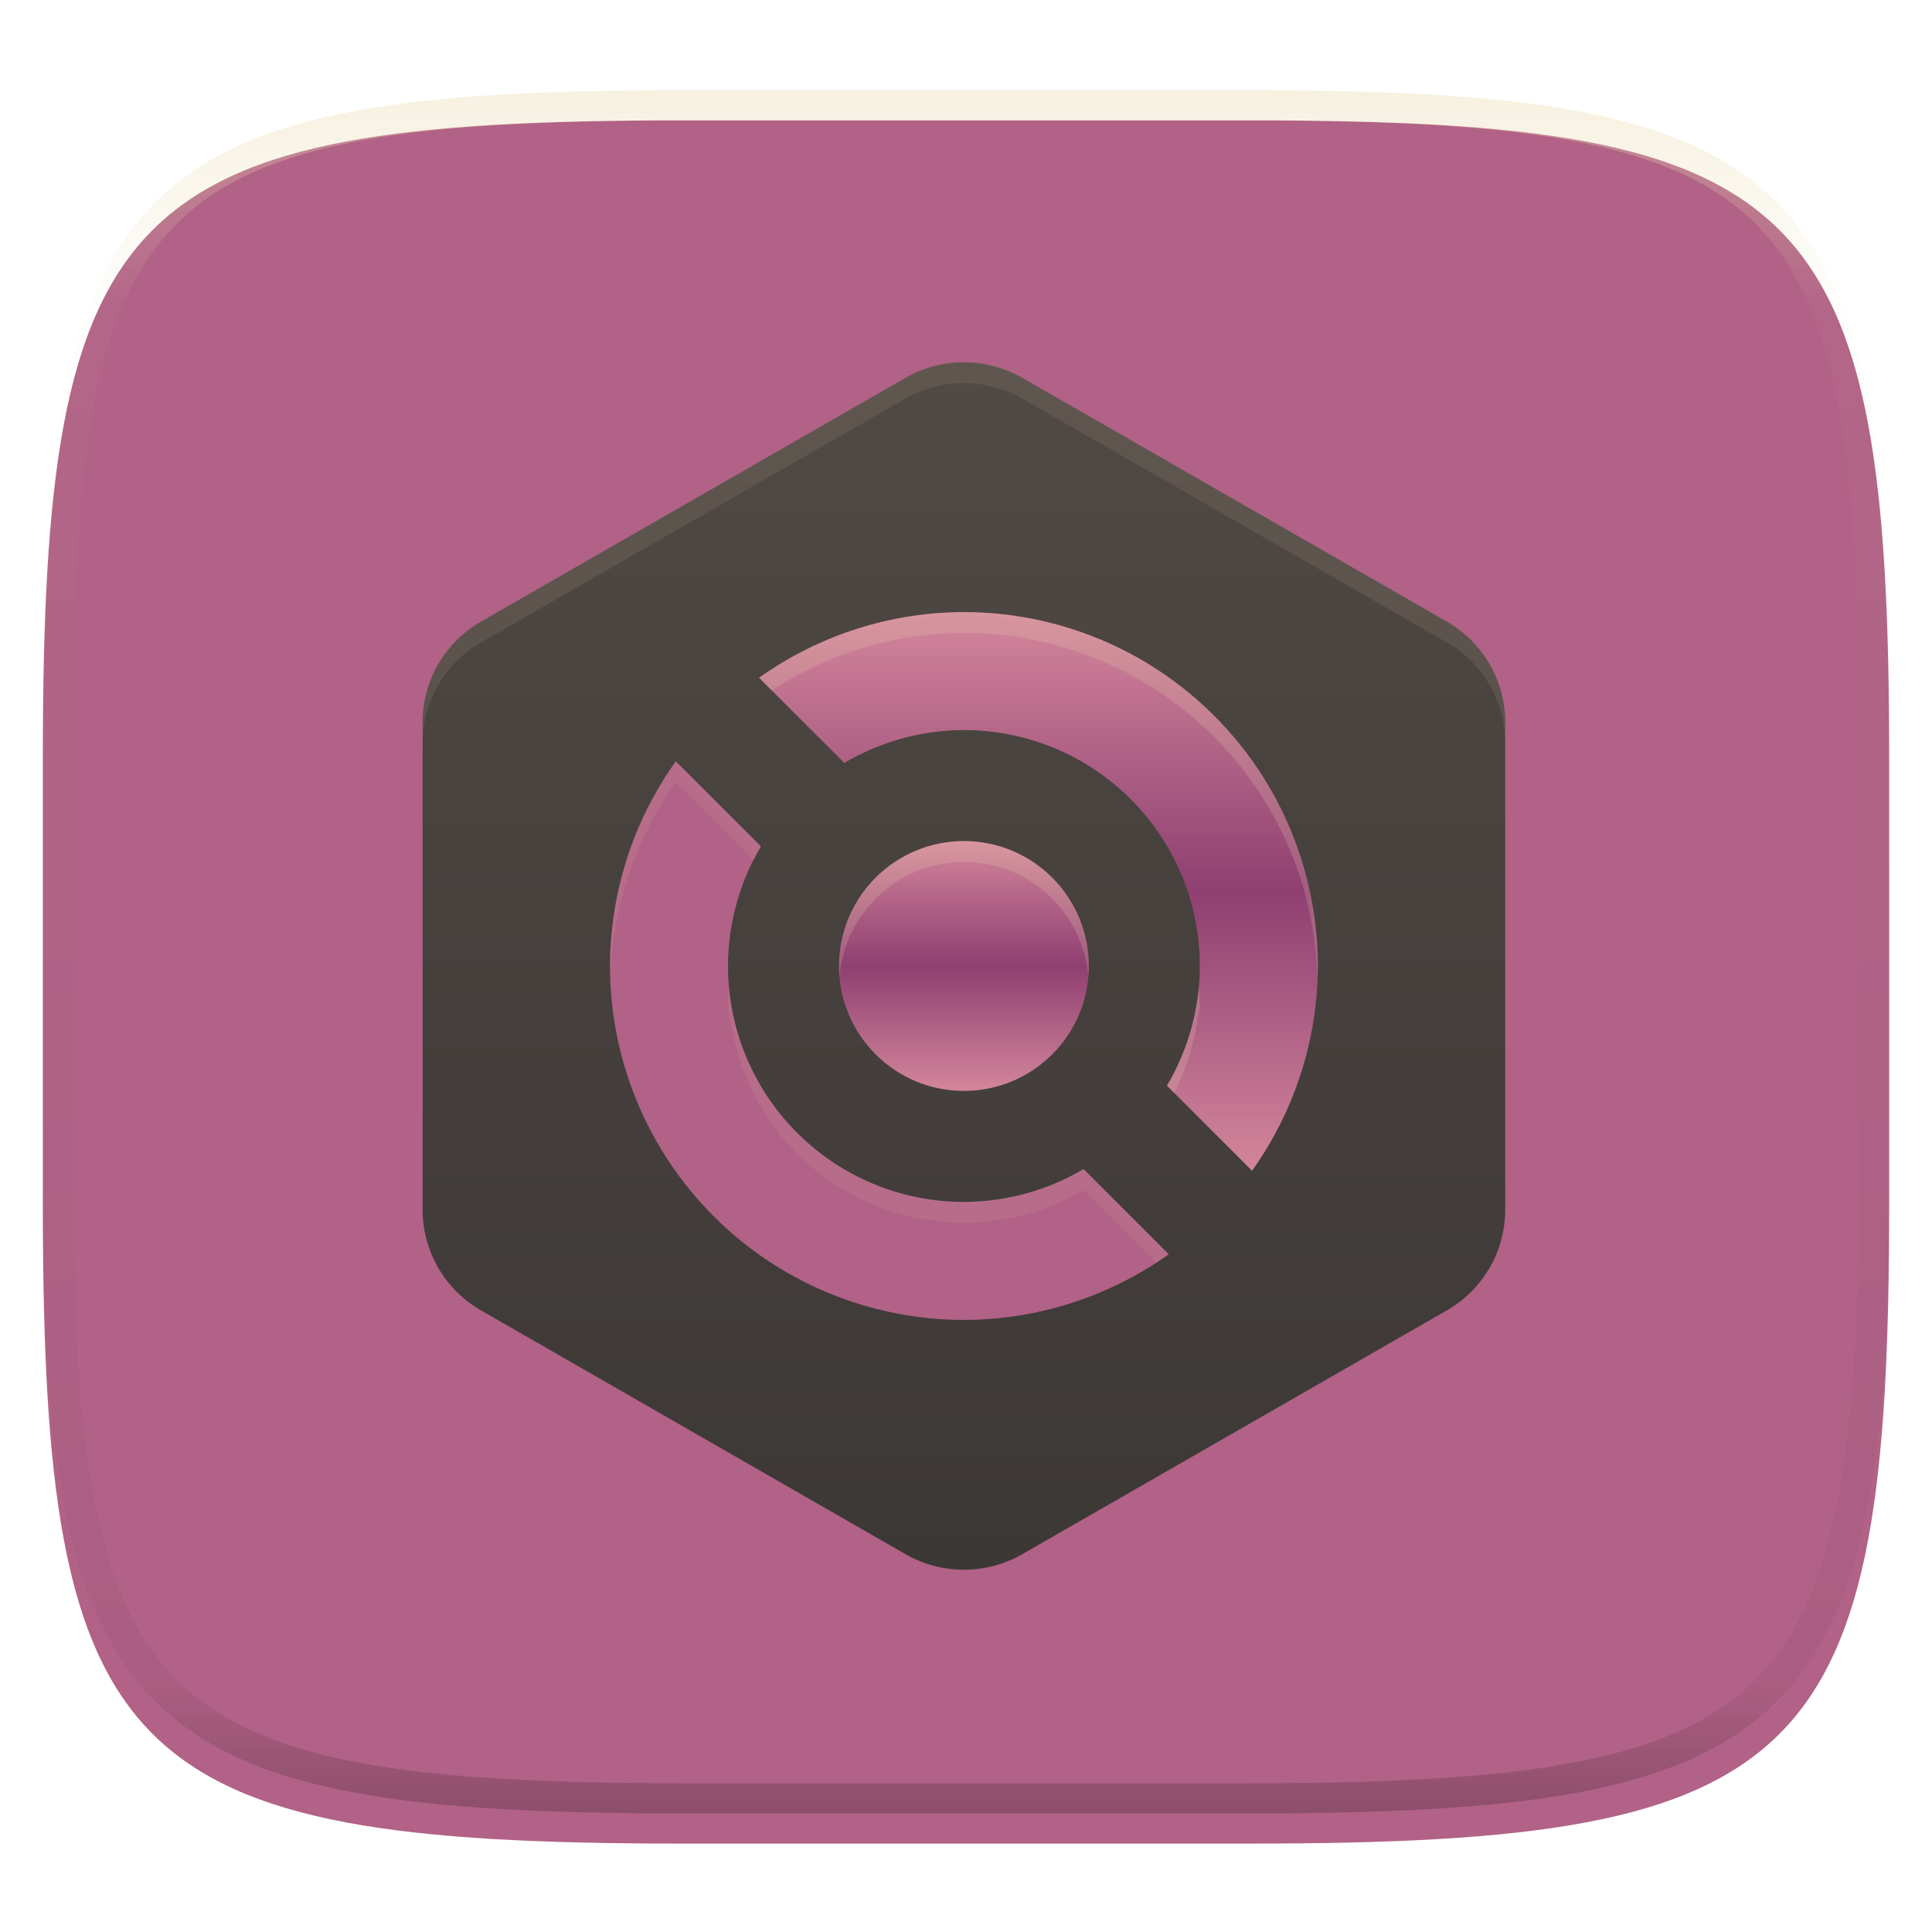 <svg xmlns="http://www.w3.org/2000/svg" fill="none" width="256" height="256" viewBox="0 0 256 256">
 <g clip-path="url(#clip0)">
  <g filter="url(#filter0_d)">
   <path fill="url(#paint0_linear)" d="M250.324 96.491C250.324 22.504 239.74 11.947 165.685 11.947H90.315C16.259 11.947 5.676 22.504 5.676 96.491V155.742C5.676 229.728 16.259 240.285 90.315 240.285H165.685C239.74 240.285 250.324 229.728 250.324 155.742V96.491Z"/>
  </g>
  <path fill="url(#paint1_linear)" fill-rule="evenodd" opacity=".4" d="M165.068 11.951C169.396 11.941 173.724 11.991 178.052 12.089C181.927 12.167 185.803 12.315 189.678 12.541C193.131 12.737 196.583 13.022 200.026 13.396C203.085 13.729 206.144 14.181 209.174 14.742C211.889 15.242 214.574 15.881 217.22 16.657C219.62 17.355 221.971 18.22 224.243 19.241C226.358 20.184 228.384 21.304 230.302 22.591C232.141 23.829 233.863 25.244 235.437 26.806C237.001 28.378 238.417 30.088 239.656 31.925C240.945 33.841 242.066 35.865 243.02 37.967C244.043 40.247 244.909 42.585 245.617 44.972C246.394 47.615 247.034 50.297 247.535 53.009C248.096 56.035 248.548 59.081 248.883 62.136C249.257 65.575 249.542 69.013 249.739 72.462C249.965 76.323 250.112 80.194 250.201 84.055C250.289 88.378 250.339 92.701 250.329 97.014V155.226C250.339 159.549 250.289 163.862 250.201 168.185C250.112 172.056 249.965 175.917 249.739 179.778C249.542 183.227 249.257 186.675 248.883 190.104C248.548 193.159 248.096 196.215 247.535 199.241C247.034 201.943 246.394 204.625 245.617 207.268C244.909 209.655 244.043 212.003 243.02 214.273C242.066 216.385 240.945 218.399 239.656 220.315C238.417 222.152 237.001 223.872 235.437 225.434C233.863 226.996 232.141 228.411 230.302 229.649C228.384 230.936 226.358 232.056 224.243 232.999C221.971 234.021 219.62 234.885 217.22 235.593C214.574 236.369 211.889 237.007 209.174 237.499C206.144 238.068 203.085 238.51 200.026 238.845C196.583 239.218 193.131 239.503 189.678 239.699C185.803 239.925 181.927 240.073 178.052 240.161C173.724 240.249 169.396 240.299 165.068 240.289H90.942C86.614 240.299 82.286 240.249 77.958 240.161C74.083 240.073 70.207 239.925 66.332 239.699C62.879 239.503 59.427 239.218 55.984 238.845C52.925 238.51 49.866 238.068 46.836 237.499C44.121 237.007 41.436 236.369 38.79 235.593C36.39 234.885 34.039 234.021 31.767 232.999C29.652 232.056 27.626 230.936 25.708 229.649C23.869 228.411 22.147 226.996 20.573 225.434C19.009 223.872 17.593 222.152 16.354 220.315C15.065 218.399 13.944 216.385 12.99 214.273C11.967 212.003 11.101 209.655 10.393 207.268C9.616 204.625 8.976 201.943 8.475 199.241C7.914 196.215 7.462 193.159 7.127 190.104C6.753 186.675 6.468 183.227 6.271 179.778C6.045 175.917 5.898 172.056 5.809 168.185C5.721 163.862 5.671 159.549 5.681 155.226V97.014C5.671 92.701 5.721 88.378 5.809 84.055C5.898 80.194 6.045 76.323 6.271 72.462C6.468 69.013 6.753 65.575 7.127 62.136C7.462 59.081 7.914 56.035 8.475 53.009C8.976 50.297 9.616 47.615 10.393 44.972C11.101 42.585 11.967 40.247 12.99 37.967C13.944 35.865 15.065 33.841 16.354 31.925C17.593 30.088 19.009 28.378 20.573 26.806C22.147 25.244 23.869 23.829 25.708 22.591C27.626 21.304 29.652 20.184 31.767 19.241C34.039 18.22 36.39 17.355 38.79 16.657C41.436 15.881 44.121 15.242 46.836 14.742C49.866 14.181 52.925 13.729 55.984 13.396C59.427 13.022 62.879 12.737 66.332 12.541C70.207 12.315 74.083 12.167 77.958 12.089C82.286 11.991 86.614 11.941 90.942 11.951H165.068ZM165.078 15.96C169.376 15.95 173.675 15.999 177.973 16.087C181.8 16.176 185.626 16.323 189.452 16.539C192.836 16.736 196.219 17.011 199.583 17.384C202.554 17.699 205.515 18.131 208.446 18.681C211.023 19.153 213.58 19.762 216.099 20.499C218.322 21.147 220.495 21.953 222.6 22.896C224.509 23.751 226.338 24.763 228.069 25.922C229.692 27.013 231.207 28.26 232.594 29.646C233.981 31.031 235.23 32.544 236.332 34.165C237.492 35.894 238.506 37.712 239.361 39.608C240.306 41.72 241.112 43.892 241.761 46.102C242.509 48.617 243.109 51.162 243.591 53.736C244.132 56.664 244.565 59.611 244.889 62.578C245.263 65.938 245.539 69.308 245.735 72.688C245.952 76.51 246.109 80.322 246.188 84.144C246.276 88.437 246.325 92.721 246.325 97.014V155.226C246.325 159.519 246.276 163.803 246.188 168.096C246.109 171.918 245.952 175.74 245.735 179.552C245.539 182.932 245.263 186.302 244.889 189.672C244.565 192.629 244.132 195.576 243.591 198.504C243.109 201.078 242.509 203.623 241.761 206.138C241.112 208.358 240.306 210.52 239.361 212.632C238.506 214.528 237.492 216.356 236.332 218.075C235.23 219.706 233.981 221.219 232.594 222.604C231.207 223.98 229.692 225.227 228.069 226.318C226.338 227.477 224.509 228.489 222.6 229.344C220.495 230.297 218.322 231.093 216.099 231.741C213.58 232.478 211.023 233.087 208.446 233.559C205.515 234.109 202.554 234.541 199.583 234.865C196.219 235.229 192.836 235.514 189.452 235.701C185.626 235.917 181.8 236.074 177.973 236.153C173.675 236.251 169.376 236.29 165.078 236.29C165.078 236.29 165.078 236.29 165.068 236.29H90.942C90.932 236.29 90.932 236.29 90.932 236.29C86.634 236.29 82.335 236.251 78.037 236.153C74.21 236.074 70.384 235.917 66.558 235.701C63.174 235.514 59.791 235.229 56.426 234.865C53.456 234.541 50.495 234.109 47.564 233.559C44.987 233.087 42.429 232.478 39.911 231.741C37.688 231.093 35.515 230.297 33.41 229.344C31.501 228.489 29.672 227.477 27.941 226.318C26.318 225.227 24.803 223.98 23.416 222.604C22.029 221.219 20.78 219.706 19.678 218.075C18.518 216.356 17.504 214.528 16.649 212.632C15.704 210.52 14.898 208.358 14.249 206.138C13.501 203.623 12.901 201.078 12.419 198.504C11.878 195.576 11.445 192.629 11.121 189.672C10.747 186.302 10.472 182.932 10.275 179.552C10.058 175.74 9.901 171.918 9.822 168.096C9.734 163.803 9.685 159.519 9.685 155.226V97.014C9.685 92.721 9.734 88.437 9.822 84.144C9.901 80.322 10.058 76.51 10.275 72.688C10.472 69.308 10.747 65.938 11.121 62.578C11.445 59.611 11.878 56.664 12.419 53.736C12.901 51.162 13.501 48.617 14.249 46.102C14.898 43.892 15.704 41.72 16.649 39.608C17.504 37.712 18.518 35.894 19.678 34.165C20.78 32.544 22.029 31.031 23.416 29.646C24.803 28.26 26.318 27.013 27.941 25.922C29.672 24.763 31.501 23.751 33.41 22.896C35.515 21.953 37.688 21.147 39.911 20.499C42.429 19.762 44.987 19.153 47.564 18.681C50.495 18.131 53.456 17.699 56.426 17.384C59.791 17.011 63.174 16.736 66.558 16.539C70.384 16.323 74.21 16.176 78.037 16.087C82.335 15.999 86.634 15.95 90.932 15.96C90.932 15.96 90.932 15.96 90.942 15.96H165.068C165.078 15.96 165.078 15.96 165.078 15.96Z" clip-rule="evenodd"/>
  <path fill="url(#paint2_linear)" d="M128.084 48.008C125.247 47.941 122.446 48.652 119.988 50.063L63.733 82.37C61.382 83.721 59.43 85.663 58.072 88.001C56.715 90.34 56 92.993 56 95.694V160.308C56 163.009 56.715 165.662 58.072 168C59.43 170.339 61.382 172.281 63.733 173.632L119.988 205.939C122.339 207.289 125.007 208 127.722 208C130.436 208 133.104 207.289 135.455 205.939L191.716 173.632C194.067 172.281 196.019 170.339 197.377 168C198.734 165.662 199.449 163.009 199.449 160.308V95.694C199.449 92.993 198.734 90.34 197.377 88.001C196.019 85.663 194.067 83.721 191.716 82.37L135.455 50.063C133.21 48.774 130.675 48.068 128.084 48.008V48.008Z"/>
  <path opacity=".2" d="M127.725 83.864C117.994 83.878 108.508 86.919 100.583 92.565L111.871 103.854C116.672 101.013 122.146 99.508 127.725 99.496C136.016 99.496 143.968 102.789 149.831 108.652C155.694 114.516 158.988 122.468 158.988 130.759C158.976 136.338 157.471 141.812 154.63 146.612L165.904 157.886C171.552 149.967 174.598 140.487 174.62 130.759C174.62 118.322 169.679 106.394 160.885 97.599C152.09 88.804 140.162 83.864 127.725 83.864V83.864Z"/>
  <path fill="url(#paint3_linear)" d="M127.725 81.106C117.994 81.12 108.508 84.161 100.583 89.807L111.871 101.096C116.672 98.255 122.146 96.75 127.725 96.738C136.016 96.738 143.968 100.032 149.831 105.895C155.694 111.758 158.988 119.71 158.988 128.002C158.976 133.58 157.471 139.054 154.63 143.855L165.904 155.128C171.552 147.209 174.598 137.729 174.62 128.002C174.62 115.564 169.679 103.636 160.885 94.841C152.09 86.047 140.162 81.106 127.725 81.106V81.106Z"/>
  <path opacity=".2" d="M89.546 103.632C83.897 111.552 80.851 121.032 80.829 130.759C80.829 143.197 85.77 155.125 94.564 163.919C103.359 172.714 115.287 177.655 127.725 177.655C137.456 177.641 146.941 174.6 154.867 168.954L143.578 157.665C138.777 160.506 133.303 162.011 127.725 162.023C119.433 162.023 111.481 158.729 105.618 152.866C99.755 147.003 96.461 139.051 96.461 130.759C96.473 125.181 97.978 119.707 100.819 114.906L89.546 103.632Z"/>
  <path fill="url(#paint4_linear)" d="M89.546 100.875C83.897 108.794 80.851 118.274 80.829 128.002C80.829 140.439 85.77 152.367 94.564 161.162C103.359 169.956 115.287 174.897 127.725 174.897C137.456 174.883 146.941 171.842 154.867 166.196L143.578 154.907C138.777 157.748 133.303 159.253 127.725 159.265C119.433 159.265 111.481 155.972 105.618 150.108C99.755 144.245 96.461 136.293 96.461 128.002C96.473 122.423 97.978 116.949 100.819 112.148L89.546 100.875Z"/>
  <path opacity=".2" d="M127.725 147.31C136.866 147.31 144.276 139.899 144.276 130.758C144.276 121.617 136.866 114.206 127.725 114.206C118.583 114.206 111.173 121.617 111.173 130.758C111.173 139.899 118.583 147.31 127.725 147.31Z"/>
  <path fill="url(#paint5_linear)" d="M127.725 144.551C136.866 144.551 144.276 137.141 144.276 127.999C144.276 118.858 136.866 111.448 127.725 111.448C118.583 111.448 111.173 118.858 111.173 127.999C111.173 137.141 118.583 144.551 127.725 144.551Z"/>
  <path fill="#ebdbb2" opacity=".1" d="M128.086 48.004C125.246 47.937 122.442 48.649 119.982 50.062L63.732 82.369C61.38 83.72 59.427 85.663 58.07 88.003C56.713 90.343 55.999 92.997 56 95.699V98.457C55.999 95.756 56.713 93.102 58.07 90.762C59.427 88.422 61.38 86.478 63.732 85.127L119.982 52.821C122.442 51.408 125.246 50.696 128.086 50.763C130.677 50.824 133.212 51.532 135.456 52.821L191.717 85.127C194.069 86.478 196.022 88.422 197.379 90.762C198.736 93.102 199.45 95.756 199.449 98.457V95.699C199.45 92.997 198.736 90.343 197.379 88.003C196.022 85.663 194.069 83.72 191.717 82.369L135.456 50.062C133.212 48.773 130.677 48.065 128.086 48.004V48.004Z"/>
  <path fill="#ebdbb2" opacity=".2" d="M127.725 81.108C117.993 81.12 108.507 84.159 100.58 89.804L102.25 91.474C109.83 86.534 118.677 83.892 127.725 83.867C139.912 83.879 151.616 88.636 160.357 97.129C169.098 105.623 174.189 117.186 174.551 129.368C174.581 128.912 174.605 128.456 174.621 127.999C174.62 115.562 169.679 103.635 160.884 94.841C152.089 86.048 140.162 81.108 127.725 81.108V81.108ZM158.845 130.758C158.43 135.381 156.991 139.853 154.632 143.851L155.591 144.81C157.379 141.287 158.484 137.456 158.845 133.522C158.879 133.972 158.902 134.423 158.915 134.874C158.949 134.422 158.972 133.97 158.985 133.517C158.979 132.596 158.933 131.675 158.845 130.758Z"/>
  <path fill="#ebdbb2" opacity=".1" d="M89.545 100.882C83.898 108.798 80.852 118.275 80.828 127.999C80.842 128.407 80.862 128.815 80.887 129.222C81.202 120.031 84.213 111.134 89.545 103.64L99.863 113.958C100.161 113.345 100.48 112.741 100.817 112.148L89.545 100.882ZM96.604 130.758C96.516 131.675 96.47 132.596 96.464 133.517C96.477 133.98 96.5 134.444 96.534 134.907C96.547 134.445 96.57 133.983 96.604 133.522C97.293 141.302 100.87 148.541 106.63 153.816C112.389 159.091 119.914 162.019 127.725 162.024C133.302 162.013 138.775 160.51 143.576 157.671L153.177 167.267C153.749 166.923 154.313 166.568 154.869 166.2L143.576 154.907C138.775 157.746 133.302 159.249 127.725 159.26C119.914 159.255 112.389 156.327 106.63 151.052C100.87 145.777 97.293 138.538 96.604 130.758V130.758Z"/>
  <path fill="#ebdbb2" opacity=".2" d="M127.725 111.448C123.335 111.448 119.125 113.191 116.021 116.295C112.917 119.4 111.173 123.61 111.173 127.999C111.177 128.458 111.2 128.917 111.243 129.373C111.59 125.24 113.476 121.387 116.528 118.578C119.581 115.77 123.577 114.209 127.725 114.206C131.874 114.209 135.871 115.771 138.924 118.582C141.977 121.394 143.862 125.249 144.206 129.384C144.249 128.924 144.272 128.462 144.276 127.999C144.276 123.61 142.533 119.4 139.428 116.295C136.324 113.191 132.114 111.448 127.725 111.448Z"/>
 </g>
 <defs>
  <filter id="filter0_d" width="264.648" height="248.338" x="-4.32" y="5.95" color-interpolation-filters="sRGB" filterUnits="userSpaceOnUse">
   <feFlood flood-opacity="0" result="BackgroundImageFix"/>
   <feColorMatrix in="SourceAlpha" type="matrix" values="0 0 0 0 0 0 0 0 0 0 0 0 0 0 0 0 0 0 127 0"/>
   <feOffset dy="4"/>
   <feGaussianBlur stdDeviation="5"/>
   <feColorMatrix type="matrix" values="0 0 0 0 0 0 0 0 0 0 0 0 0 0 0 0 0 0 0.4 0"/>
   <feBlend in2="BackgroundImageFix" mode="normal" result="effect1_dropShadow"/>
   <feBlend in="SourceGraphic" in2="effect1_dropShadow" mode="normal" result="shape"/>
  </filter>
  <linearGradient id="paint0_linear" x1="5.676" x2="5.676" y1="11.947" y2="240.285" gradientUnits="userSpaceOnUse">
   <stop offset="0" stop-color="#b16286"/>
   <stop offset="1" stop-color="#b16286"/>
  </linearGradient>
  <linearGradient id="paint1_linear" x1="132.082" x2="132.082" y1="11.95" y2="240.29" gradientUnits="userSpaceOnUse">
   <stop stop-color="#ebdbb2"/>
   <stop offset=".125" stop-color="#ebdbb2" stop-opacity=".098"/>
   <stop offset=".925" stop-opacity=".098"/>
   <stop offset="1" stop-opacity=".498"/>
  </linearGradient>
  <linearGradient id="paint2_linear" x1="56" x2="56" y1="48.003" y2="208" gradientUnits="userSpaceOnUse">
   <stop offset="0" stop-color="#504945"/>
   <stop offset="1" stop-color="#3c3836"/>
  </linearGradient>
  <linearGradient id="paint3_linear" x1="100.583" x2="100.583" y1="81.106" y2="155.128" gradientUnits="userSpaceOnUse">
   <stop offset="0" stop-color="#d3869b"/>
   <stop offset=".5" stop-color="#8f3f71"/>
   <stop offset="1" stop-color="#d3869b"/>
  </linearGradient>
  <linearGradient id="paint4_linear" x1="80.829" x2="80.829" y1="100.875" y2="174.897" gradientUnits="userSpaceOnUse">
   <stop offset="0" stop-color="#b16286"/>
   <stop offset="1" stop-color="#b16286"/>
  </linearGradient>
  <linearGradient id="paint5_linear" x1="111.173" x2="111.173" y1="111.448" y2="144.551" gradientUnits="userSpaceOnUse">
   <stop offset="0" stop-color="#d3869b"/>
   <stop offset=".5" stop-color="#8f3f71"/>
   <stop offset="1" stop-color="#d3869b"/>
  </linearGradient>
  <clipPath id="clip0">
   <rect fill="#ebdbb2" width="256" height="256"/>
  </clipPath>
 </defs>
</svg>
